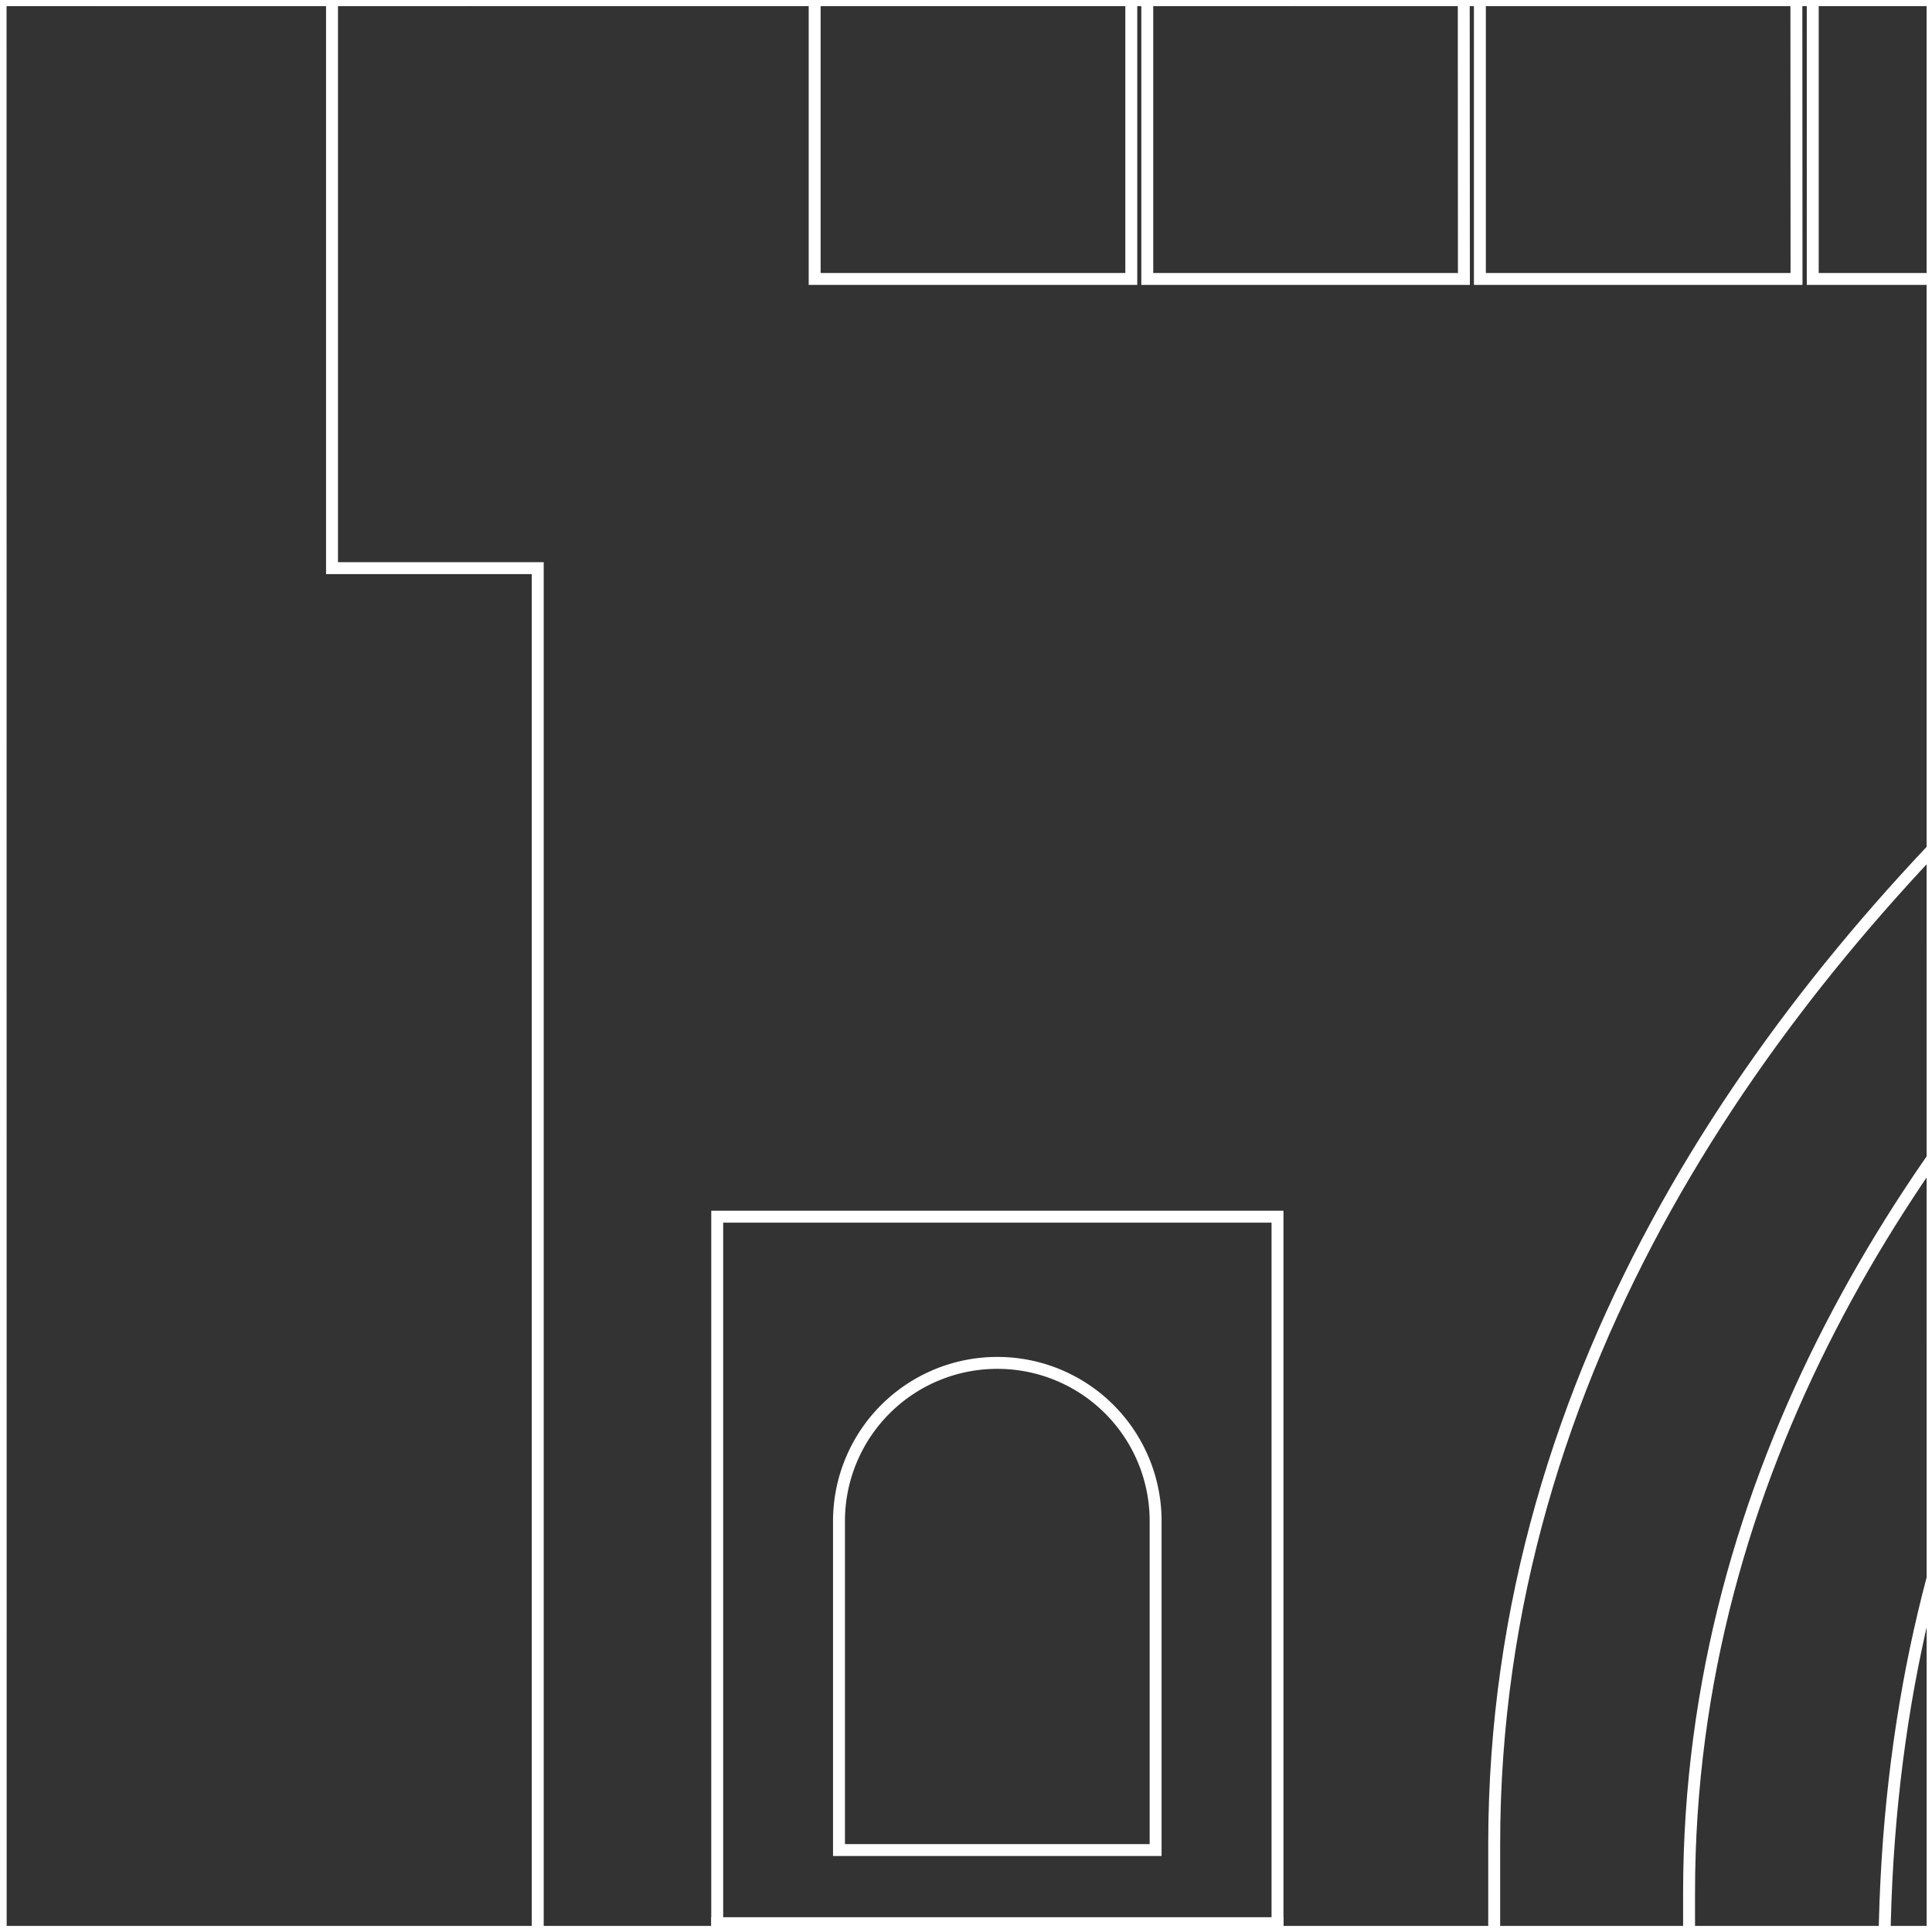 <svg id="Layer_1" data-name="Layer 1" xmlns="http://www.w3.org/2000/svg" viewBox="0 0 162 162"><rect x="0" y="0" width="162" height="162" fill="#333333" stroke="none"/><defs><style>.cls-1{fill:none;stroke:#fff;stroke-miterlimit:10;}</style></defs><polygon class="cls-1" points="0.05 -0.01 0.04 -161.99 162.04 -162 162.05 0 0.05 -0.01"/><polygon class="cls-1" points="0.06 162 0.05 0.01 162.05 0 162.06 162 0.06 162"/><rect class="cls-1" x="0.07" y="162.01" width="162" height="162"/><polygon class="cls-1" points="162.05 -0.01 162.04 -161.99 324.04 -162 324.05 0 162.05 -0.01"/><polygon class="cls-1" points="162.06 162 162.05 0.01 324.05 0 324.06 162 162.06 162"/><rect class="cls-1" x="162.06" y="162.01" width="162" height="162"/><g id="NEW_PUZZLE" data-name="NEW PUZZLE"><rect class="cls-1" x="60.14" y="161.26" width="46.98" height="96"/><rect class="cls-1" x="60.14" y="102.02" width="46.98" height="65.36"/><path class="cls-1" d="M125.29,257.25V154.61c0-80.2,92.12-125,92.12-125s93.22,34.77,93.22,122.65v105Z"/><path class="cls-1" d="M141.63,251.13V158.69c0-71,75.78-111.44,75.78-111.44s76.88,31.24,76.88,109.05v94.83Z"/><path class="cls-1" d="M158,245V164.82c0-77.57,61.43-99.5,61.43-99.5S278,94.67,278,162.42V245Z"/><path class="cls-1" d="M96.9,155.13H70.35V127.54a13.27,13.27,0,0,1,13.27-13.26h0A13.26,13.26,0,0,1,96.9,127.54Z"/><path class="cls-1" d="M94.86,23.39H68.31V-35.18A13.26,13.26,0,0,1,81.57-48.44h0A13.26,13.26,0,0,1,94.86-35.18Z"/><path class="cls-1" d="M122.75,23.39H96.2V-35.18a13.26,13.26,0,0,1,13.26-13.26h0a13.26,13.26,0,0,1,13.26,13.26Z"/><path class="cls-1" d="M150.64,23.39H124.09V-35.18a13.26,13.26,0,0,1,13.26-13.26h0a13.26,13.26,0,0,1,13.26,13.26Z"/><path class="cls-1" d="M178.53,23.39H152V-35.18a13.27,13.27,0,0,1,13.27-13.26h0a13.26,13.26,0,0,1,13.26,13.26Z"/><polygon class="cls-1" points="925.61 -100.67 925.61 -276.57 944.16 -276.57 944.16 -473.38 938.52 -473.38 938.52 -707.41 923.19 -707.41 923.19 -758.7 583.51 -758.7 583.51 -707.41 568.18 -707.41 568.18 -469.71 549.01 -469.71 415.44 -469.71 404.9 -469.71 404.9 -708.37 389.56 -708.37 389.56 -759.66 49.89 -759.66 49.89 -708.37 34.55 -708.37 34.55 -484.89 27.84 -484.89 27.84 -276.57 45.09 -276.57 45.09 -100.67 27.84 -100.67 27.84 47.64 45.09 47.64 45.09 273.66 342.21 273.66 346.05 273.66 622.23 273.66 627.98 273.66 923.19 273.66 923.19 47.64 940.44 47.64 940.44 -100.67 925.61 -100.67"/></g></svg>